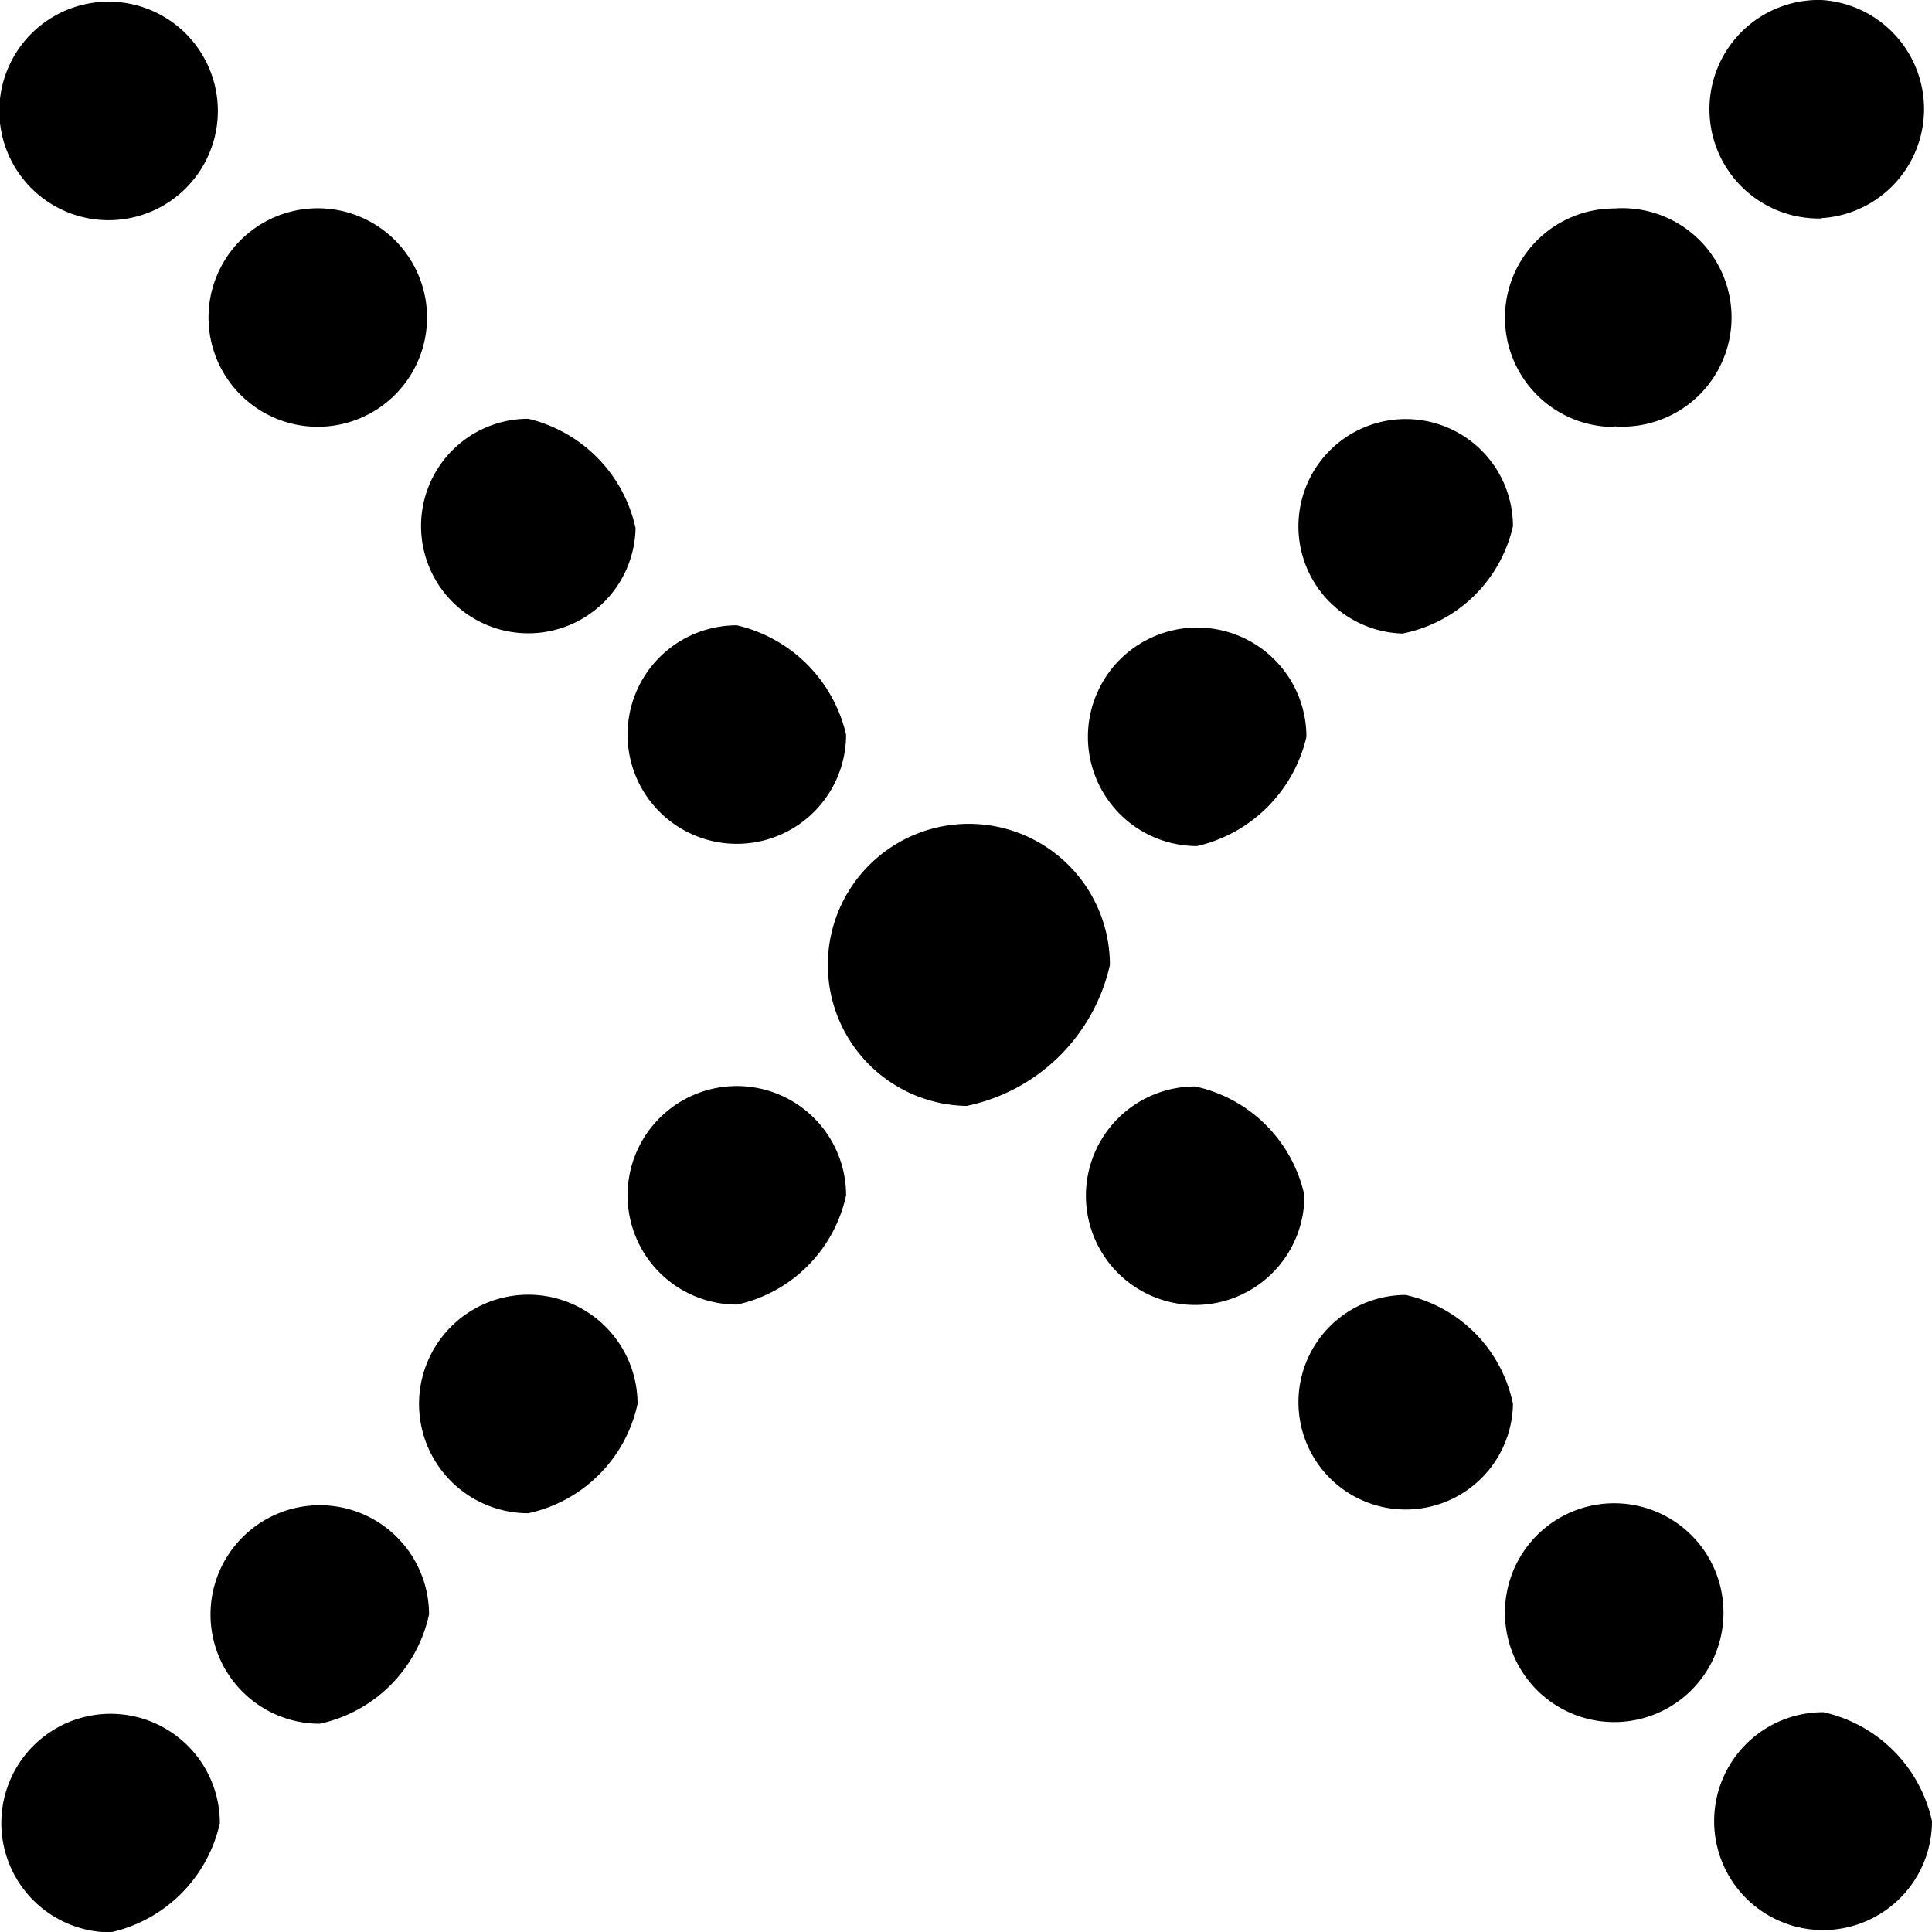 <svg xmlns="http://www.w3.org/2000/svg" width="29" height="29" viewBox="0 0 29 29"><path data-name="Фигура 1" d="M3.27 1.665a1.64 1.64 0 01-3.28 0 1.64 1.64 0 113.28 0zm-1.61 27.34a1.64 1.64 0 111.64-1.64 2.156 2.156 0 01-1.64 1.64zM6.41 4.766a1.64 1.64 0 01-3.28 0 1.64 1.64 0 113.28 0zM4.8 25.874a1.64 1.64 0 111.64-1.64 2.142 2.142 0 01-1.64 1.64zm3.13-3.16a1.64 1.64 0 111.64-1.64 2.142 2.142 0 01-1.64 1.64zM9.54 7.926a1.61 1.61 0 11-1.61-1.64 2.163 2.163 0 011.61 1.64zm3.16 3.1a1.64 1.64 0 11-1.64-1.64 2.194 2.194 0 011.64 1.641zm-1.64 8.556a1.64 1.64 0 111.64-1.639 2.142 2.142 0 01-1.64 1.64zm3.45-2.982a2.117 2.117 0 112.15-2.116 2.785 2.785 0 01-2.15 2.116zm3.46-3.9a1.64 1.64 0 111.64-1.639 2.194 2.194 0 01-1.64 1.639zm1.61 5.248a1.64 1.64 0 11-1.64-1.64 2.142 2.142 0 011.64 1.636zm1.49-8.438a1.61 1.61 0 111.64-1.611 2.122 2.122 0 01-1.64 1.607zm1.64 11.568a1.61 1.61 0 11-1.61-1.64 2.107 2.107 0 011.61 1.636zm1.52-14.669a1.64 1.64 0 110-3.28 1.64 1.64 0 110 3.271zm1.64 17.8a1.64 1.64 0 11-3.28 0 1.64 1.64 0 013.28-.009zm1.47-20.93a1.64 1.64 0 110-3.279 1.64 1.64 0 010 3.274zM29 27.34a1.635 1.635 0 11-1.63-1.639A2.144 2.144 0 0129 27.335z" fill-rule="evenodd"/></svg>
